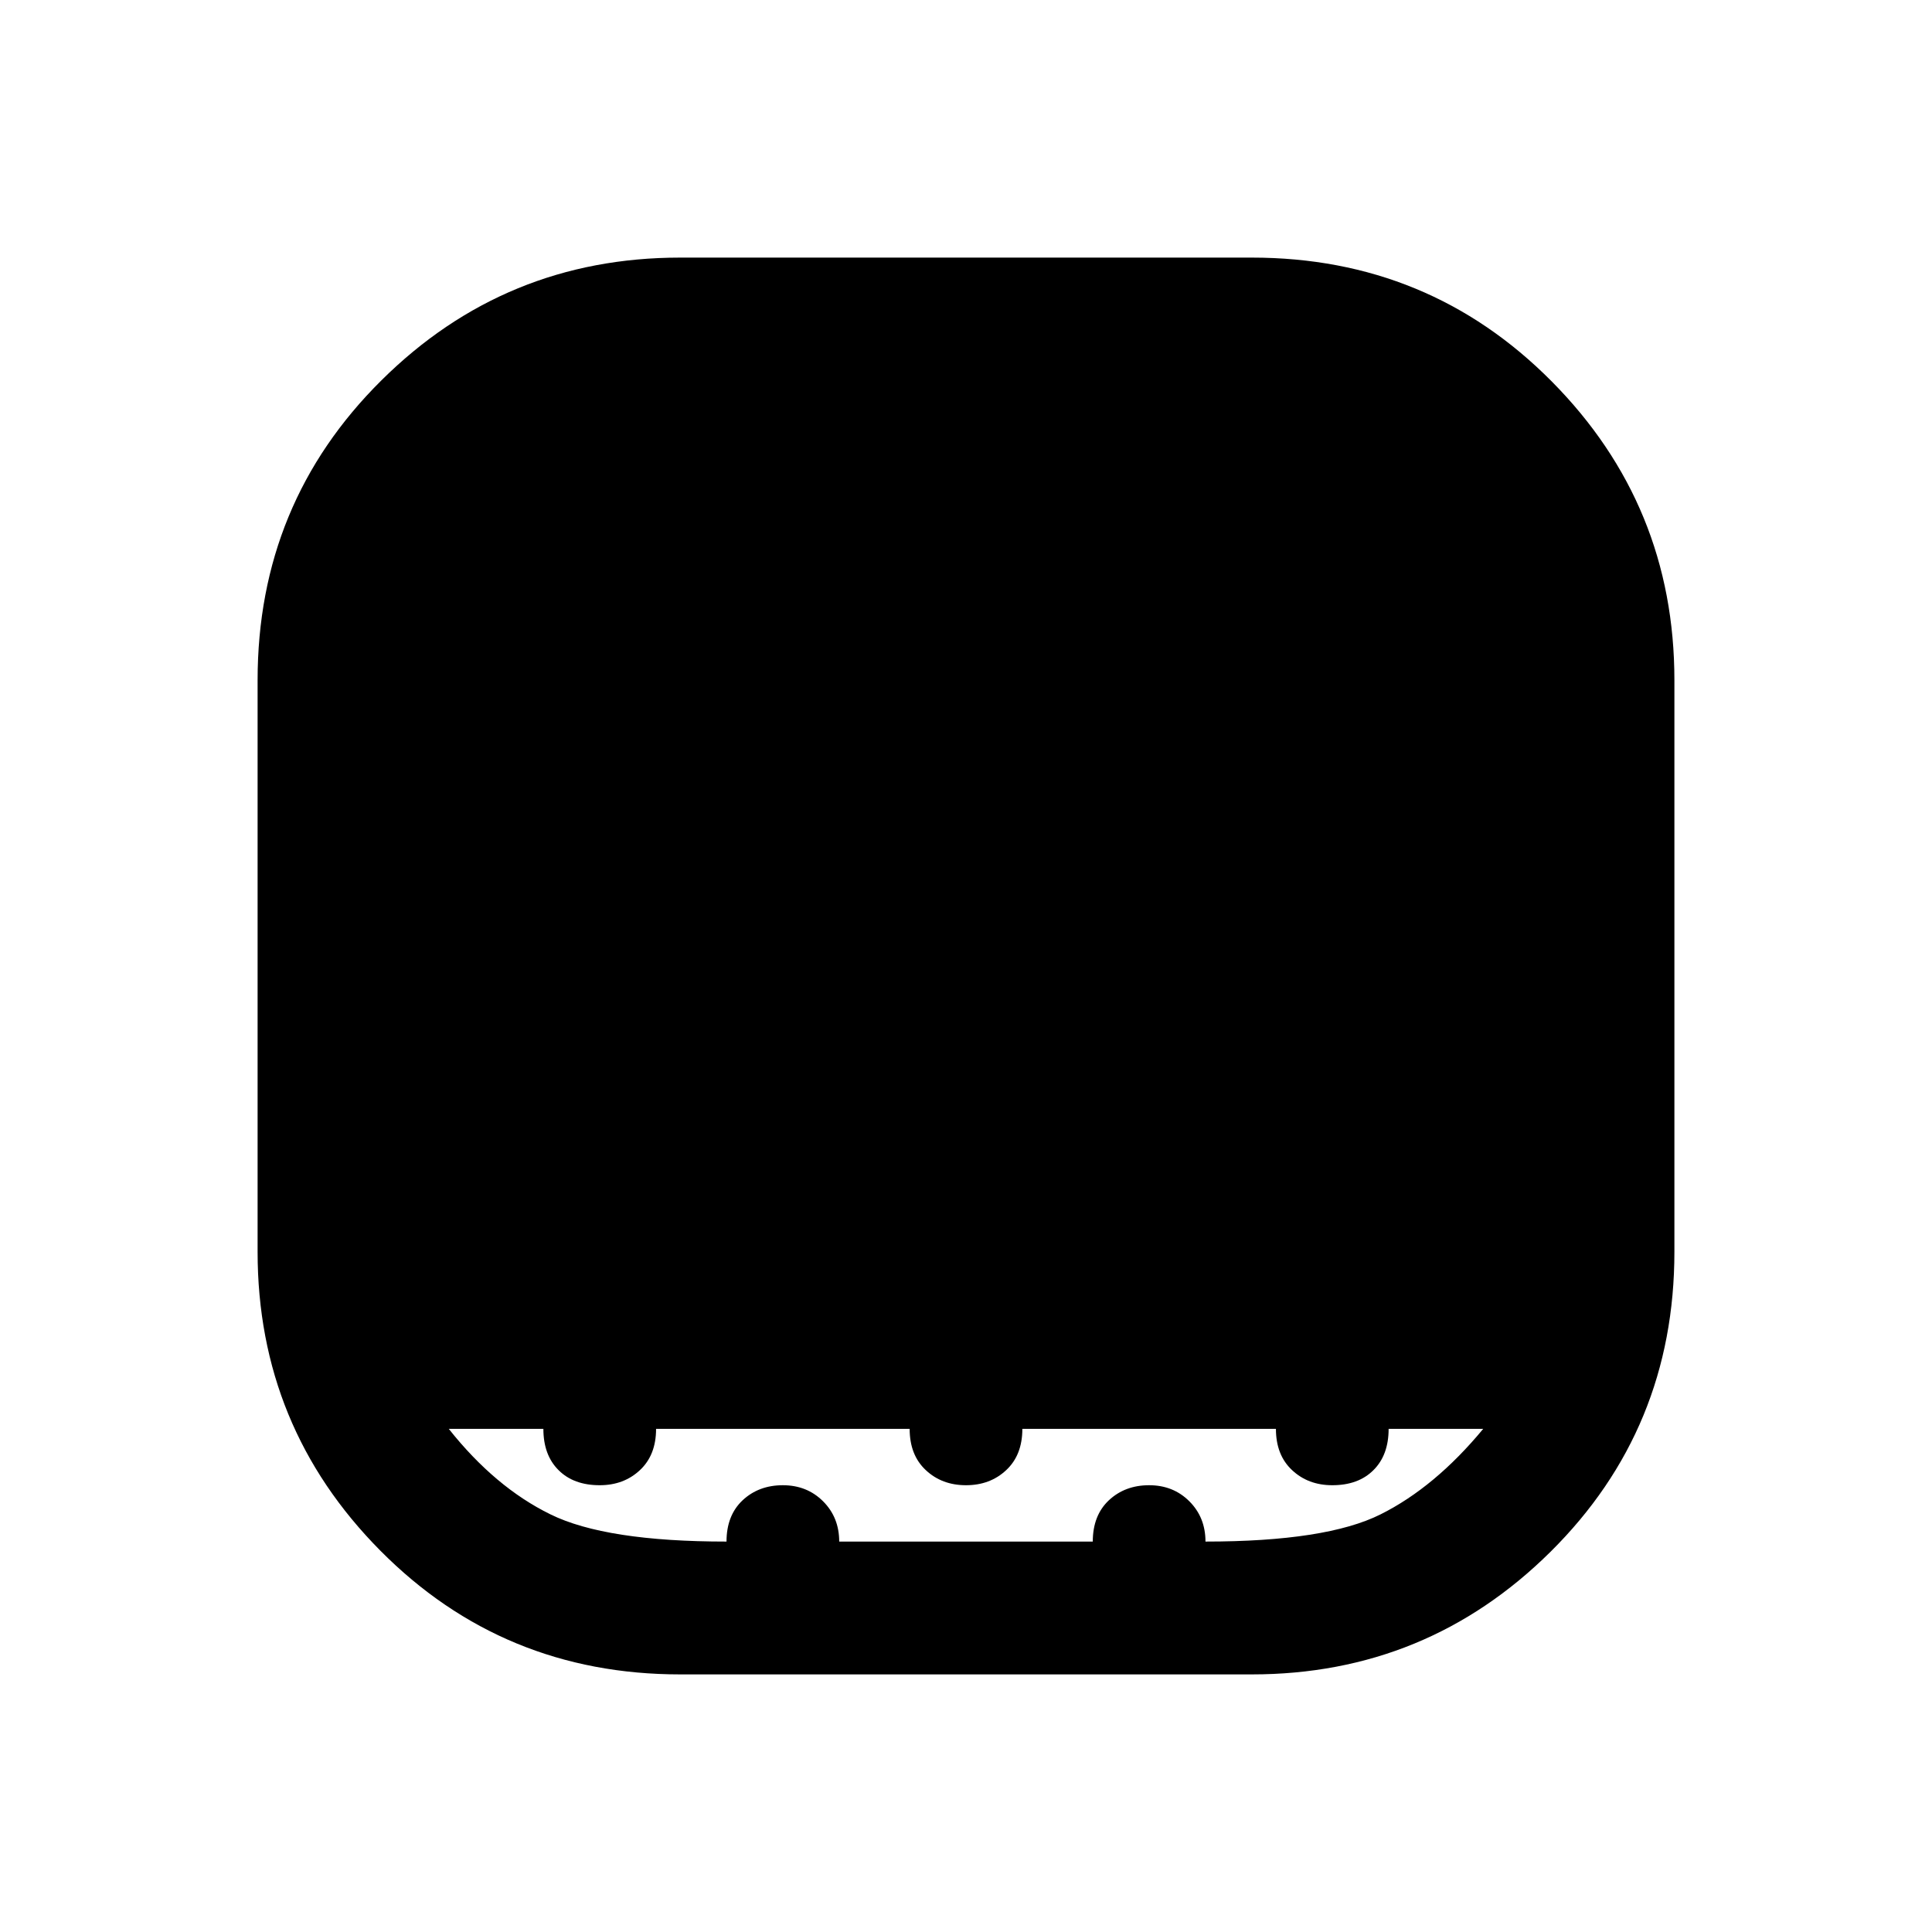 <svg xmlns="http://www.w3.org/2000/svg" height="24" width="24"><path d="M8.45 20.8q-2.2 0-3.725-1.537Q3.2 17.725 3.2 15.55v-7.1q0-2.2 1.538-3.725Q6.275 3.2 8.45 3.2h7.1q2.2 0 3.725 1.537Q20.8 6.275 20.8 8.45v7.1q0 2.2-1.537 3.725Q17.725 20.8 15.55 20.8Zm.575-1.65q0-.325.2-.513.2-.187.5-.187t.5.2q.2.2.2.5h3.15q0-.325.2-.513.2-.187.5-.187t.5.2q.2.2.2.5 1.5 0 2.175-.338.675-.337 1.275-1.062H17.25q0 .325-.188.512-.187.188-.512.188-.3 0-.5-.188-.2-.187-.2-.512H12.7q0 .325-.2.512-.2.188-.5.188t-.5-.188q-.2-.187-.2-.512H8.15q0 .325-.2.512-.2.188-.5.188-.325 0-.512-.188-.188-.187-.188-.512H5.575q.575.725 1.263 1.062.687.338 2.187.338Z"/></svg>